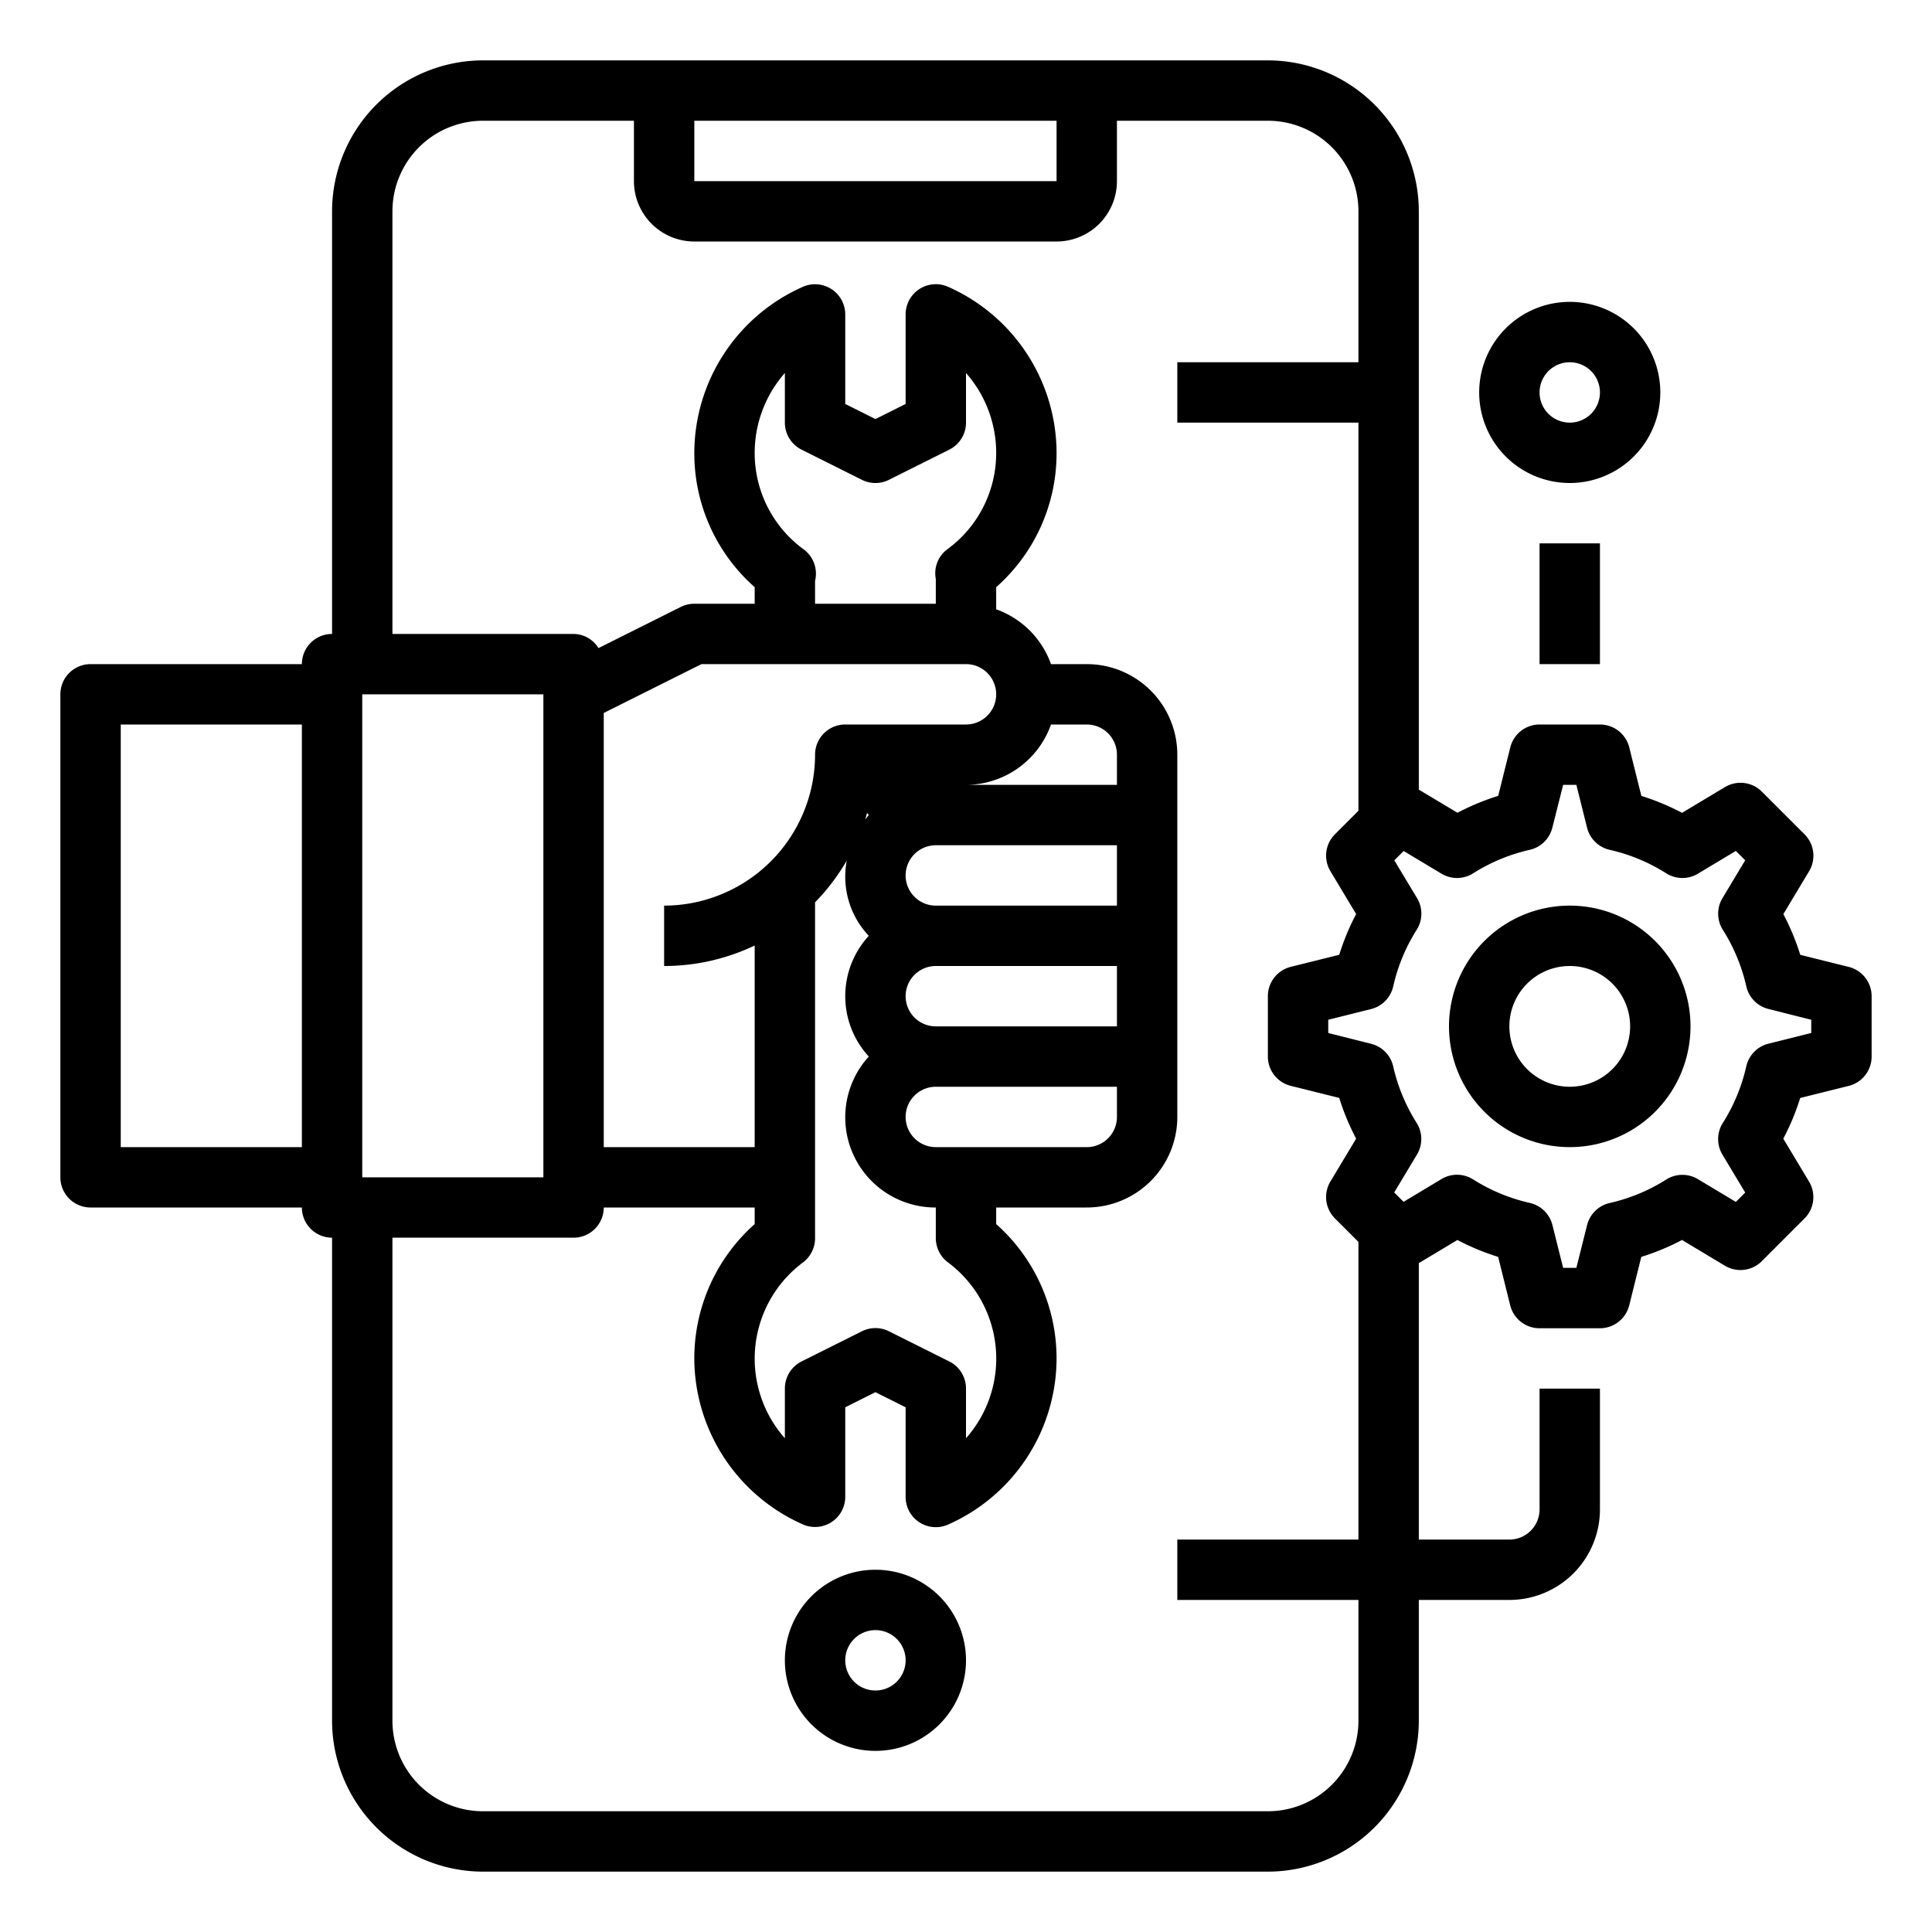 <svg xmlns="http://www.w3.org/2000/svg" viewBox="0 0 64 64" x="0px" y="0px"><g><path d="M29,52a3,3,0,1,0,3,3A3,3,0,0,0,29,52Zm0,4a1,1,0,1,1,1-1A1,1,0,0,1,29,56Z"></path><path d="M52,30a4,4,0,1,0,4,4A4,4,0,0,0,52,30Zm0,6a2,2,0,1,1,2-2A2,2,0,0,1,52,36Z"></path><path d="M61.242,32.03l-1.606-.4a7.932,7.932,0,0,0-.56-1.349l.853-1.421a1,1,0,0,0-.151-1.222l-1.414-1.414a1,1,0,0,0-1.222-.151l-1.421.853a7.932,7.932,0,0,0-1.349-.56l-.4-1.606A1,1,0,0,0,53,24H51a1,1,0,0,0-.97.758l-.4,1.606a7.932,7.932,0,0,0-1.349.56L47,26.157V7a5.006,5.006,0,0,0-5-5H16a5.006,5.006,0,0,0-5,5V21a1,1,0,0,0-1,1H3a1,1,0,0,0-1,1V39a1,1,0,0,0,1,1h7a1,1,0,0,0,1,1V57a5.006,5.006,0,0,0,5,5H42a5.006,5.006,0,0,0,5-5V53h3a3,3,0,0,0,3-3V46H51v4a1,1,0,0,1-1,1H47V41.843l1.279-.767a7.932,7.932,0,0,0,1.349.56l.4,1.606A1,1,0,0,0,51,44h2a1,1,0,0,0,.97-.758l.4-1.606a7.932,7.932,0,0,0,1.349-.56l1.421.853a1,1,0,0,0,1.222-.151l1.414-1.414a1,1,0,0,0,.151-1.222l-.853-1.421a7.932,7.932,0,0,0,.56-1.349l1.606-.4A1,1,0,0,0,62,35V33A1,1,0,0,0,61.242,32.03ZM23,4H35V6H23ZM12,39V23h6V39ZM4,38V24h6V38ZM45,53v4a3,3,0,0,1-3,3H16a3,3,0,0,1-3-3V41h6a1,1,0,0,0,1-1h5v.55A5.945,5.945,0,0,0,23,45,6.03,6.03,0,0,0,26.6,50.5,1,1,0,0,0,28,49.59V46.618l1-.5,1,.5V49.59a1,1,0,0,0,1.405.914A6.03,6.03,0,0,0,35,45a5.945,5.945,0,0,0-2-4.45V40h3a3,3,0,0,0,3-3V25a3,3,0,0,0-3-3H34.816A3,3,0,0,0,33,20.184v-.733A5.914,5.914,0,0,0,35,15a6.03,6.03,0,0,0-3.595-5.5A1,1,0,0,0,30,10.41v2.972l-1,.5-1-.5V10.41A1,1,0,0,0,26.6,9.5,6.03,6.03,0,0,0,23,15a5.914,5.914,0,0,0,2,4.451V20H23a1,1,0,0,0-.447.105l-2.727,1.364A.982.982,0,0,0,19,21H13V7a3,3,0,0,1,3-3h5V6a2,2,0,0,0,2,2H35a2,2,0,0,0,2-2V4h5a3,3,0,0,1,3,3v5H39v2h6V26.858l-.778.778a1,1,0,0,0-.151,1.222l.853,1.421a7.932,7.932,0,0,0-.56,1.349l-1.606.4A1,1,0,0,0,42,33v2a1,1,0,0,0,.758.97l1.606.4a7.932,7.932,0,0,0,.56,1.349l-.853,1.421a1,1,0,0,0,.151,1.222l.778.778V51H39v2ZM23.236,22H32a1,1,0,0,1,0,2H28a1,1,0,0,0-1,1,5.006,5.006,0,0,1-5,5v2a6.962,6.962,0,0,0,3-.679V38H20V23.618Zm3.389-3.8A3.945,3.945,0,0,1,25,15a4.008,4.008,0,0,1,1-2.644V14a1,1,0,0,0,.553.895l2,1a1,1,0,0,0,.894,0l2-1A1,1,0,0,0,32,14V12.356A4.008,4.008,0,0,1,33,15a3.945,3.945,0,0,1-1.625,3.2.987.987,0,0,0-.375.979V20H27v-.758A1,1,0,0,0,26.625,18.2ZM34.816,24H36a1,1,0,0,1,1,1v1H32A3,3,0,0,0,34.816,24ZM31.4,41.816A3.976,3.976,0,0,1,32,47.644V46a1,1,0,0,0-.553-.9l-2-1a1,1,0,0,0-.894,0l-2,1A1,1,0,0,0,26,46v1.644a3.976,3.976,0,0,1,.605-5.828,1,1,0,0,0,.395-.8V29.891a7.025,7.025,0,0,0,1.05-1.383A2.849,2.849,0,0,0,28.78,31a2.954,2.954,0,0,0,0,4A2.987,2.987,0,0,0,31,40v1.02A1,1,0,0,0,31.4,41.816ZM28.78,27c-.042.047-.081.1-.12.146.023-.071.041-.144.062-.216C28.742,26.953,28.76,26.977,28.78,27ZM30,33a1,1,0,0,1,1-1h6v2H31A1,1,0,0,1,30,33Zm7-3H31a1,1,0,0,1,0-2h6Zm-6,8a1,1,0,0,1,0-2h6v1a1,1,0,0,1-1,1Zm29-3.781-1.419.355a1,1,0,0,0-.733.75A5.948,5.948,0,0,1,57.07,37.2a1,1,0,0,0-.012,1.049l.754,1.256-.31.31-1.256-.754a1,1,0,0,0-1.049.012,5.948,5.948,0,0,1-1.873.778,1,1,0,0,0-.75.733L52.219,42h-.438l-.355-1.419a1,1,0,0,0-.75-.733A5.948,5.948,0,0,1,48.8,39.07a1,1,0,0,0-1.049-.012l-1.256.754-.31-.31.754-1.256A1,1,0,0,0,46.93,37.2a5.948,5.948,0,0,1-.778-1.873,1,1,0,0,0-.733-.75L44,34.219v-.438l1.419-.355a1,1,0,0,0,.733-.75A5.948,5.948,0,0,1,46.93,30.8a1,1,0,0,0,.012-1.049L46.188,28.5l.31-.31,1.256.754A1,1,0,0,0,48.8,28.93a5.948,5.948,0,0,1,1.873-.778,1,1,0,0,0,.75-.733L51.781,26h.438l.355,1.419a1,1,0,0,0,.75.733,5.948,5.948,0,0,1,1.873.778,1,1,0,0,0,1.049.012l1.256-.754.31.31-.754,1.256A1,1,0,0,0,57.07,30.8a5.948,5.948,0,0,1,.778,1.873,1,1,0,0,0,.733.75L60,33.781Z"></path><path d="M52,16a3,3,0,1,0-3-3A3,3,0,0,0,52,16Zm0-4a1,1,0,1,1-1,1A1,1,0,0,1,52,12Z"></path><rect x="51" y="18" width="2" height="4"></rect></g></svg>